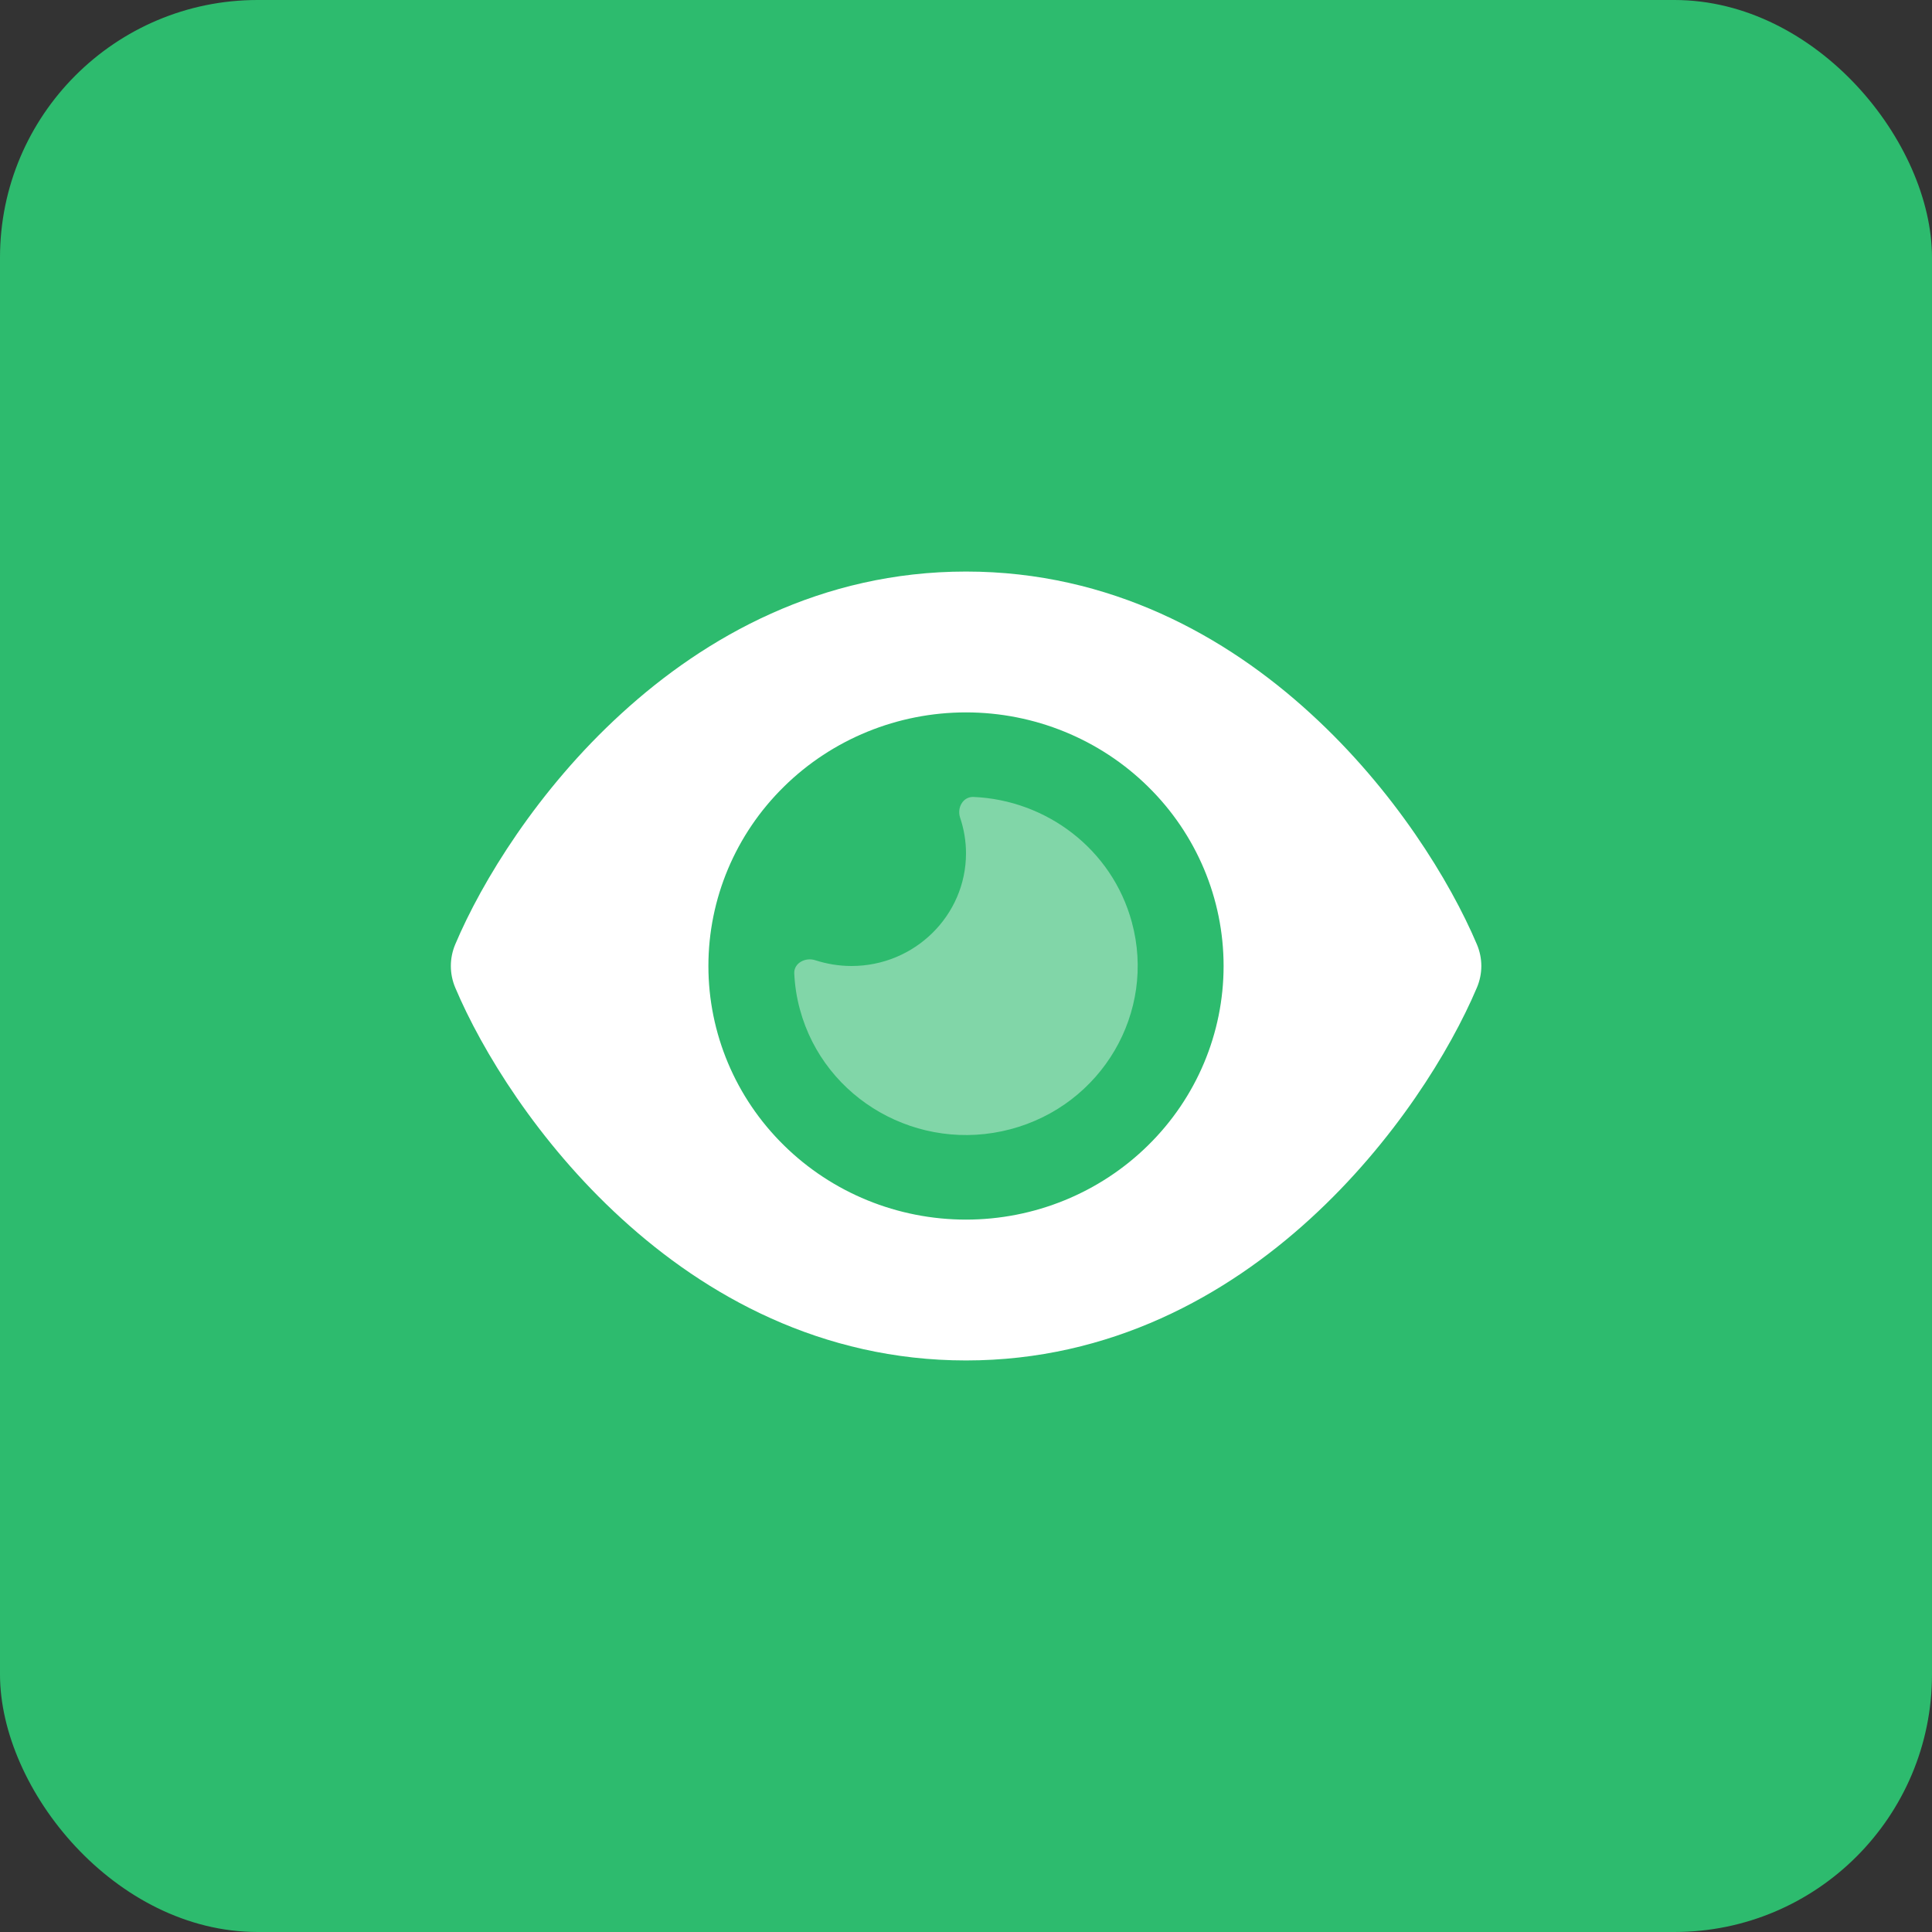 <svg width="30" height="30" viewBox="0 0 30 30" fill="none" xmlns="http://www.w3.org/2000/svg">
<rect x="0" y="0" width="30" height="30" fill="#333333" stroke="none"/>
<g clip-path="url(#clip0_218_8201)">
<rect width="30" height="30" rx="4" fill="#2DBB6E"/>
<path d="M15 8.875C12.756 8.875 10.958 9.881 9.65 11.079C8.35 12.266 7.481 13.688 7.069 14.664C6.978 14.88 6.978 15.12 7.069 15.336C7.481 16.312 8.35 17.734 9.65 18.921C10.958 20.119 12.756 21.125 15 21.125C17.244 21.125 19.042 20.119 20.35 18.921C21.65 17.732 22.52 16.312 22.933 15.336C23.025 15.12 23.025 14.88 22.933 14.664C22.52 13.688 21.65 12.266 20.35 11.079C19.042 9.881 17.244 8.875 15 8.875ZM11 15C11 13.956 11.421 12.954 12.172 12.216C12.922 11.477 13.939 11.062 15 11.062C16.061 11.062 17.078 11.477 17.828 12.216C18.579 12.954 19 13.956 19 15C19 16.044 18.579 17.046 17.828 17.784C17.078 18.523 16.061 18.938 15 18.938C13.939 18.938 12.922 18.523 12.172 17.784C11.421 17.046 11 16.044 11 15Z" fill="white"/>
<path opacity="0.4" d="M13.222 15C14.203 15 15 14.215 15 13.25C15 13.056 14.967 12.87 14.908 12.695C14.858 12.542 14.953 12.37 15.114 12.375C16.247 12.422 17.267 13.184 17.575 14.319C17.956 15.719 17.111 17.16 15.689 17.535C14.267 17.91 12.803 17.078 12.422 15.678C12.37 15.49 12.342 15.301 12.333 15.112C12.328 14.954 12.506 14.861 12.658 14.91C12.836 14.967 13.025 15 13.222 15Z" fill="white"/>
</g>
<defs>
<clipPath id="clip0_218_8201">
<rect width="30" height="30" fill="white"/>
</clipPath>
</defs>
</svg>
